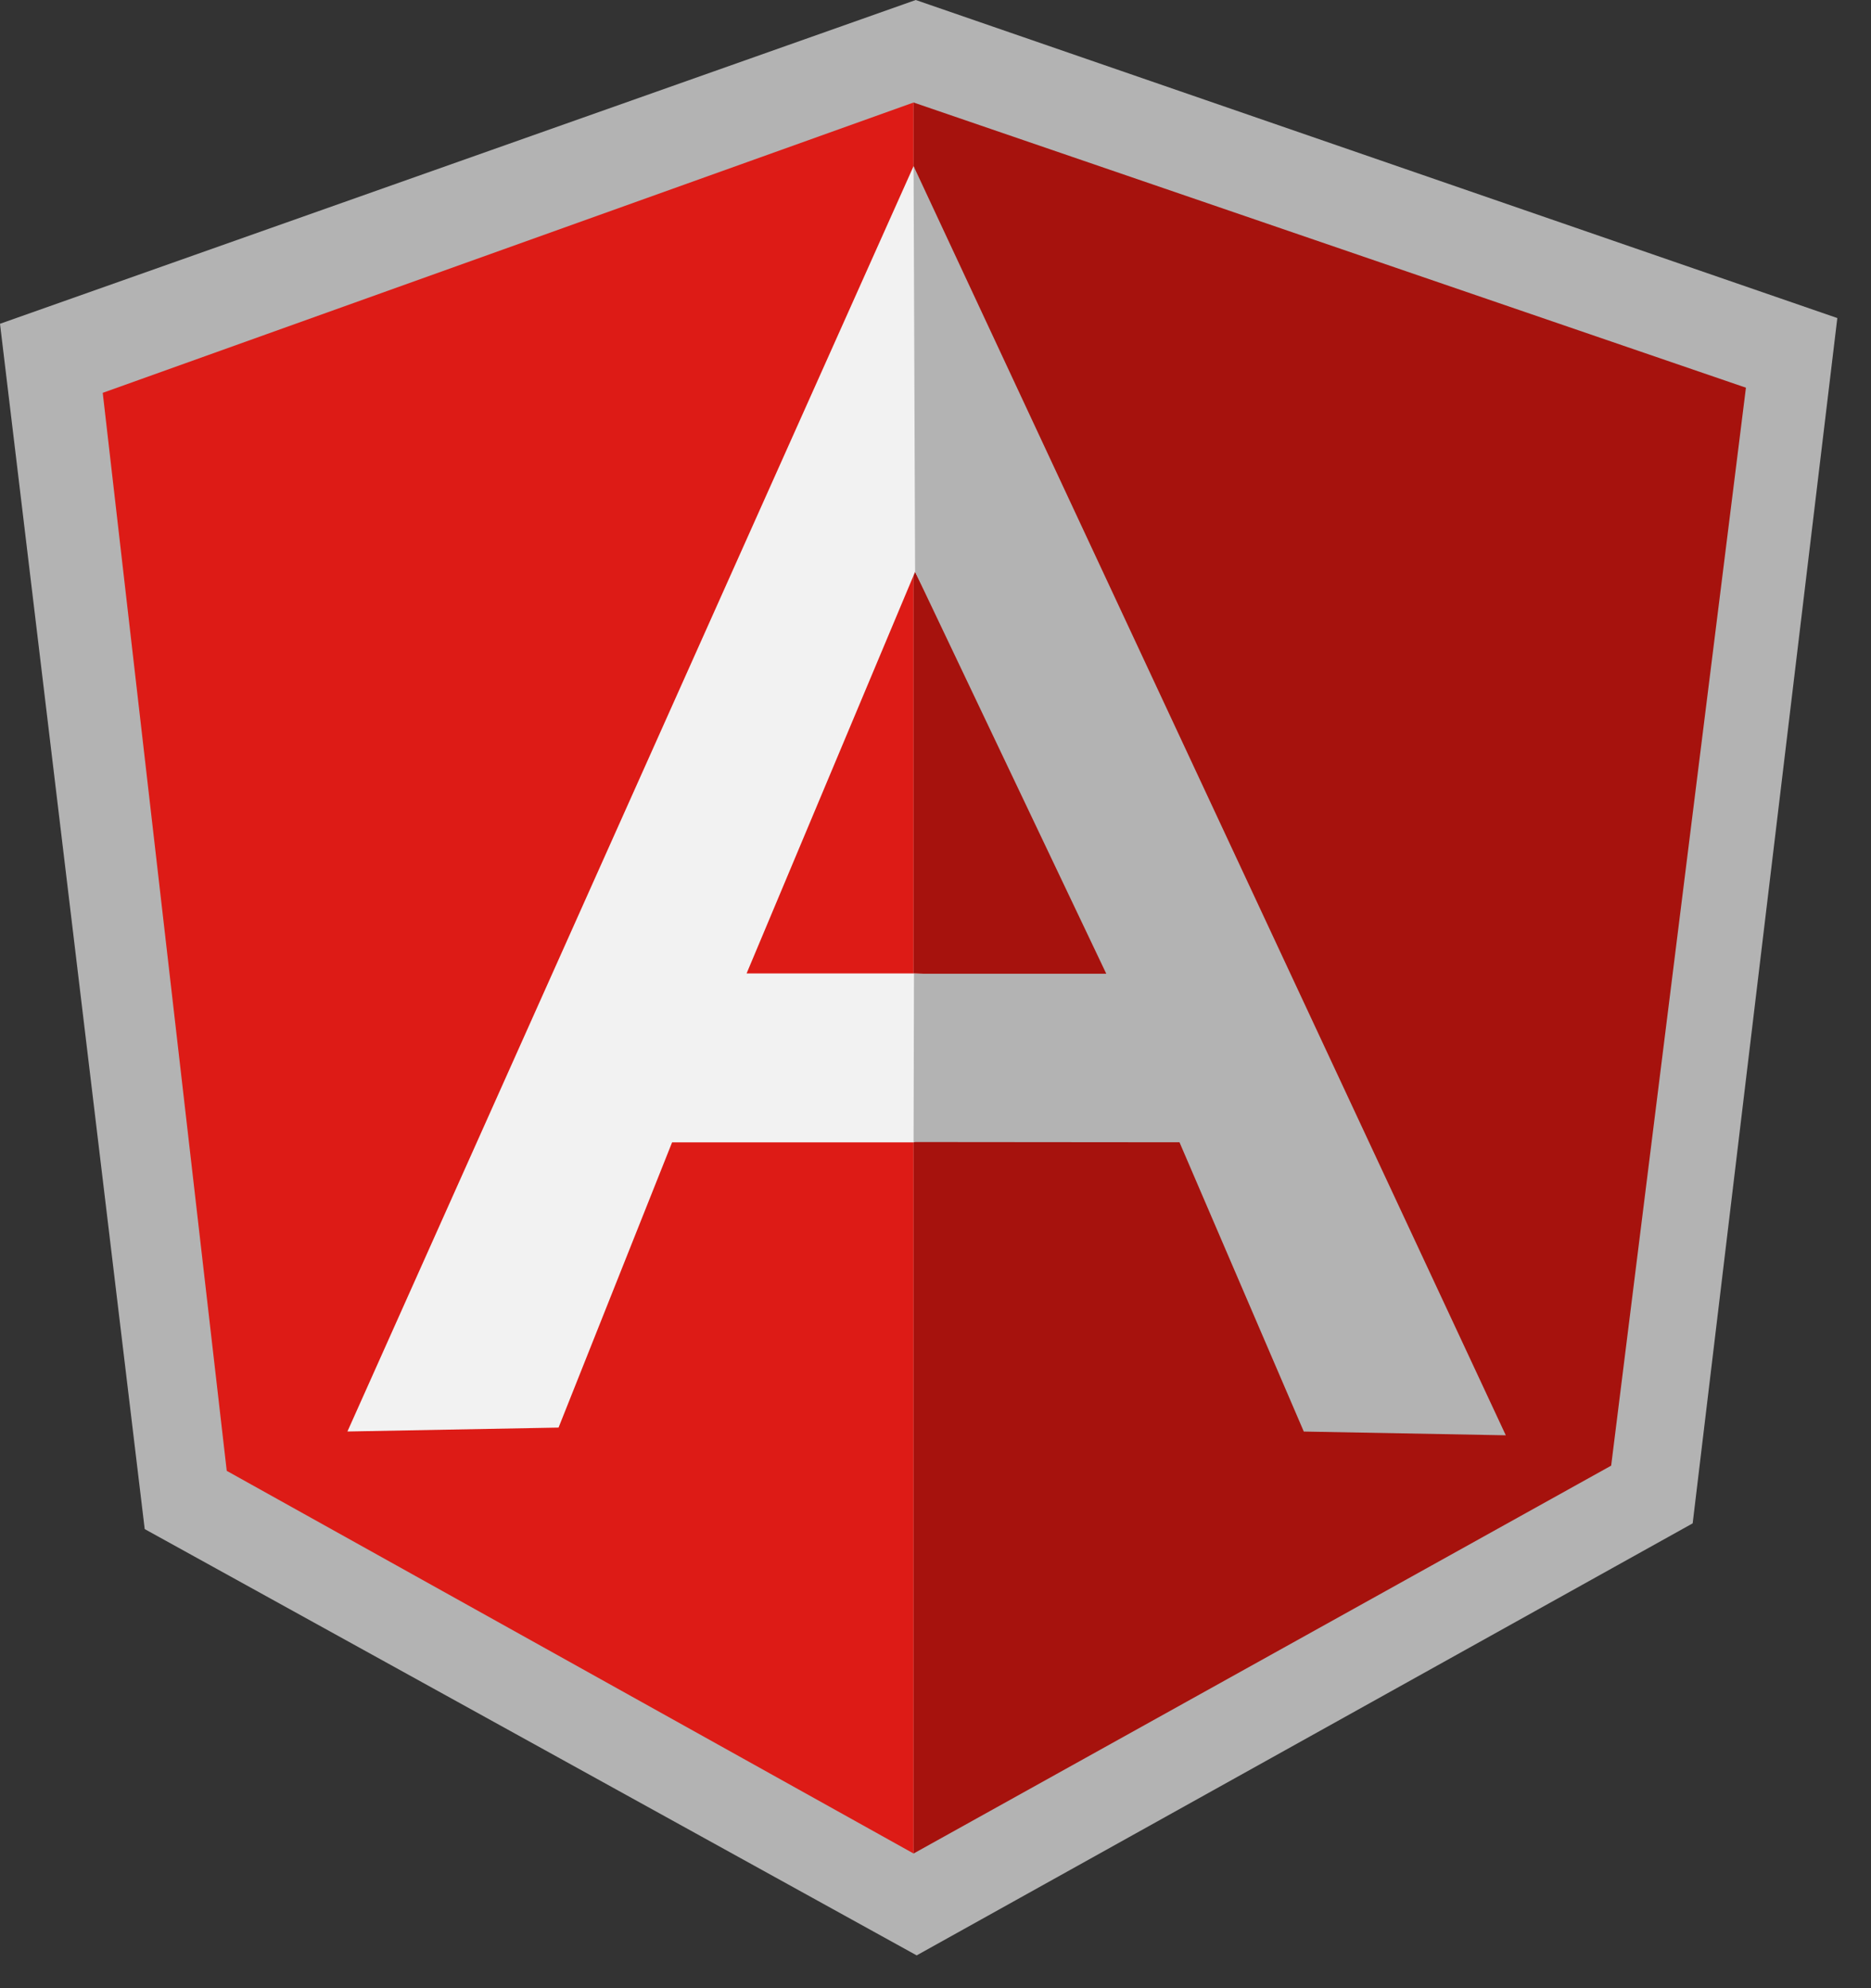 <?xml version="1.0" encoding="UTF-8" standalone="no"?>
<svg width="32px" height="34px" viewBox="0 0 32 34" version="1.1" xmlns="http://www.w3.org/2000/svg" xmlns:xlink="http://www.w3.org/1999/xlink">
    <rect x="0" y="0" width="32" height="34" fill="#333333" stroke="none"/>
    <!-- Generator: Sketch 49.3 (51167) - http://www.bohemiancoding.com/sketch -->
    <title>Page 1</title>
    <desc>Created with Sketch.</desc>
    <defs></defs>
    <g id="Page-1" stroke="none" stroke-width="1" fill="none" fill-rule="evenodd">
        <g id="sing_landing" transform="translate(-1000, -2276)">
            <g id="Page-1" transform="translate(1000, 2276)">
                <polygon id="Fill-1" fill="#B3B3B3" points="15.662 -0 0 5.537 2.475 26.149 15.678 33.439 28.95 26.051 31.424 5.439"></polygon>
                <polygon id="Fill-2" fill="#A6120D" points="29.861 6.63 15.625 1.753 15.625 31.697 27.556 25.064"></polygon>
                <polygon id="Fill-3" fill="#DD1B16" points="1.757 6.718 3.878 25.153 15.625 31.697 15.625 1.753"></polygon>
                <path d="M19.165,16.767 L15.651,9.779 L12.769,16.647 L15.625,16.647 L19.165,16.767 Z M19.544,17.694 L15.625,19.535 L11.495,19.535 L9.553,24.413 L5.942,24.48 L15.625,2.841 L19.544,17.694 Z" id="Fill-4" fill="#F2F2F2"></path>
                <polygon id="Fill-5" fill="#B3B3B3" points="15.625 2.84 15.651 9.779 18.921 16.652 15.632 16.652 15.625 19.53 20.173 19.534 22.299 24.481 25.754 24.545"></polygon>
            </g>
        </g>
    </g>
</svg>